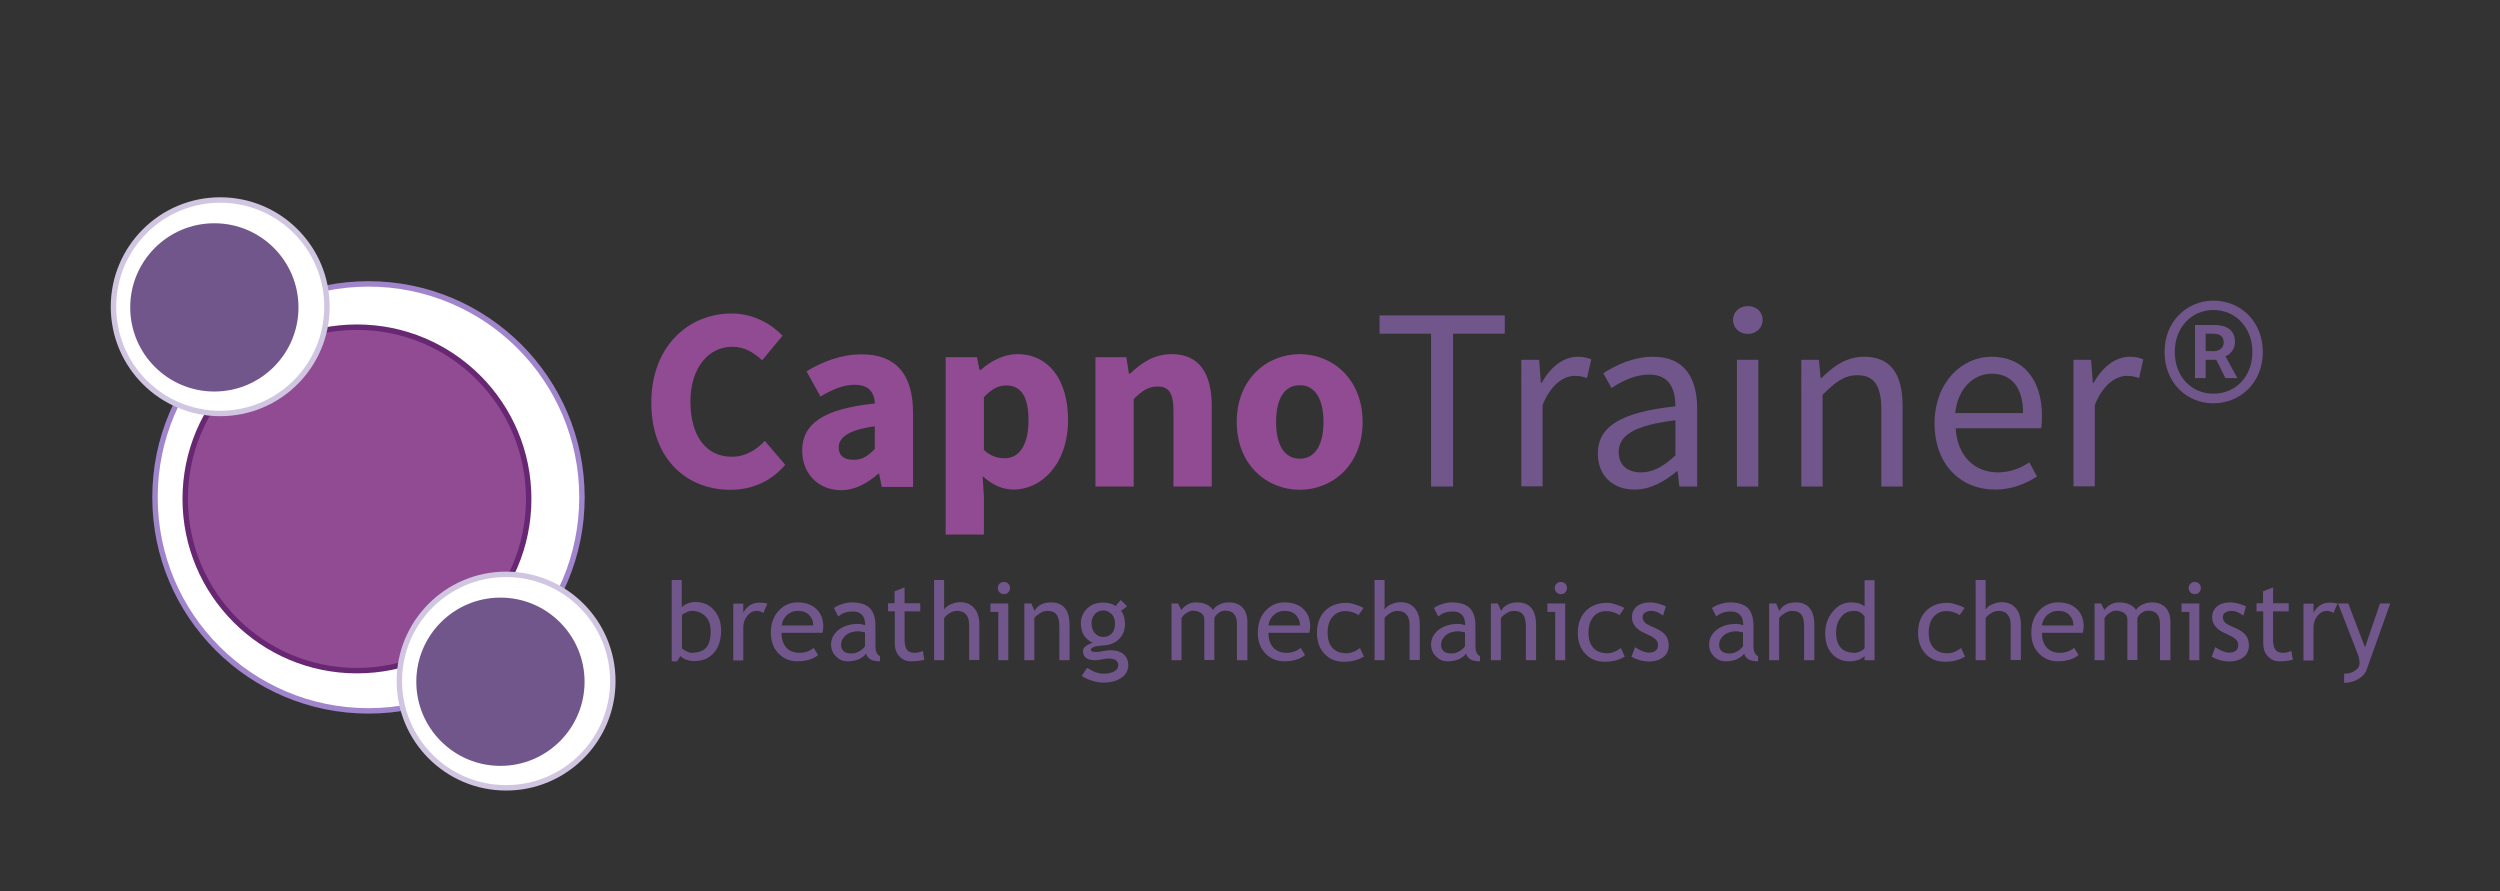 <?xml version="1.0" encoding="utf-8"?>
<!-- Generator: Adobe Illustrator 24.2.3, SVG Export Plug-In . SVG Version: 6.00 Build 0)  -->
<svg version="1.1" id="Layer_1" xmlns="http://www.w3.org/2000/svg" xmlns:xlink="http://www.w3.org/1999/xlink" x="0px" y="0px"
	 viewBox="0 0 115 41" style="enable-background:new 0 0 115 41;" xml:space="preserve">
<rect x="0" y="0" width="115" height="41" fill="#333333" stroke="none"/>
<style type="text/css">
	.st0{fill:#904B93;}
	.st1{fill:#71568C;}
	.st2{fill:#FFFFFF;stroke:#A185CC;stroke-width:0.25;stroke-miterlimit:10;}
	.st3{fill:#904B93;stroke:url(#SVGID_1_);stroke-width:0.25;stroke-miterlimit:10;}
	.st4{fill:#FFFFFF;stroke:#D1C6E1;stroke-width:0.25;stroke-miterlimit:10;}
</style>
<g>
	<path class="st0" d="M29.96,18.52c0-2.59,1.71-4.1,3.69-4.1c1.01,0,1.82,0.48,2.35,1.02l-0.94,1.13c-0.4-0.36-0.82-0.62-1.38-0.62
		c-1.07,0-1.92,0.95-1.92,2.52c0,1.61,0.74,2.54,1.9,2.54c0.64,0,1.14-0.32,1.52-0.73l0.94,1.1c-0.65,0.76-1.51,1.15-2.53,1.15
		C31.62,22.53,29.96,21.15,29.96,18.52z"/>
	<path class="st0" d="M36.9,20.73c0-1.25,1-1.93,3.35-2.17c-0.04-0.53-0.29-0.86-0.94-0.86c-0.5,0-1,0.2-1.57,0.54l-0.64-1.16
		c0.76-0.46,1.61-0.78,2.54-0.78c1.52,0,2.36,0.86,2.36,2.69v3.41h-1.44l-0.12-0.61H40.4c-0.5,0.44-1.06,0.76-1.73,0.76
		C37.58,22.53,36.9,21.73,36.9,20.73z M40.24,20.65v-1.04c-1.25,0.17-1.66,0.53-1.66,0.98c0,0.38,0.26,0.56,0.68,0.56
		C39.67,21.16,39.93,20.97,40.24,20.65z"/>
	<path class="st0" d="M43.5,16.43h1.44l0.12,0.59h0.05c0.47-0.42,1.07-0.73,1.69-0.73c1.44,0,2.33,1.19,2.33,3.02
		c0,2.04-1.22,3.21-2.51,3.21c-0.52,0-1-0.23-1.42-0.62l0.06,0.95v1.74H43.5V16.43z M47.31,19.34c0-1.07-0.32-1.61-1.03-1.61
		c-0.36,0-0.67,0.17-1.02,0.54v2.43c0.31,0.29,0.65,0.38,0.95,0.38C46.82,21.09,47.31,20.56,47.31,19.34z"/>
	<path class="st0" d="M50.37,16.43h1.44l0.12,0.76h0.05c0.5-0.48,1.1-0.9,1.91-0.9c1.3,0,1.85,0.91,1.85,2.4v3.69h-1.76v-3.47
		c0-0.86-0.23-1.13-0.73-1.13c-0.44,0-0.72,0.2-1.1,0.58v4.02h-1.76V16.43z"/>
	<path class="st0" d="M56.89,19.41c0-1.98,1.39-3.12,2.9-3.12c1.5,0,2.89,1.14,2.89,3.12c0,1.98-1.39,3.12-2.89,3.12
		C58.28,22.53,56.89,21.39,56.89,19.41z M60.88,19.41c0-1.03-0.37-1.69-1.09-1.69c-0.73,0-1.09,0.66-1.09,1.69
		c0,1.03,0.36,1.69,1.09,1.69C60.51,21.1,60.88,20.44,60.88,19.41z"/>
	<path class="st1" d="M65.83,15.35h-2.37v-0.84h5.76v0.84h-2.38v7.03h-1.01V15.35z"/>
	<path class="st1" d="M69.98,16.55h0.82l0.08,1.06h0.04c0.4-0.73,1-1.2,1.66-1.2c0.25,0,0.43,0.04,0.62,0.12L73,17.39
		c-0.19-0.06-0.32-0.1-0.56-0.1c-0.49,0-1.08,0.36-1.48,1.34v3.74h-0.98V16.55z"/>
	<path class="st1" d="M73.5,20.87c0-1.27,1.09-1.91,3.57-2.18c0-0.74-0.24-1.46-1.2-1.46c-0.67,0-1.28,0.31-1.74,0.62l-0.38-0.68
		c0.54-0.35,1.36-0.76,2.29-0.76c1.43,0,2.03,0.95,2.03,2.4v3.57h-0.82l-0.08-0.7h-0.04c-0.55,0.46-1.2,0.84-1.93,0.84
		C74.23,22.53,73.5,21.91,73.5,20.87z M77.07,20.95v-1.62c-1.94,0.24-2.61,0.72-2.61,1.46c0,0.66,0.46,0.94,1.03,0.94
		C76.05,21.73,76.51,21.46,77.07,20.95z"/>
	<path class="st1" d="M79.72,14.72c0-0.38,0.3-0.64,0.68-0.64s0.68,0.25,0.68,0.64c0,0.37-0.3,0.64-0.68,0.64
		S79.72,15.09,79.72,14.72z M79.9,16.55h0.98v5.83H79.9V16.55z"/>
	<path class="st1" d="M82.85,16.55h0.82l0.08,0.84h0.04c0.55-0.55,1.15-0.98,1.96-0.98c1.22,0,1.77,0.79,1.77,2.28v3.69h-0.98v-3.56
		c0-1.09-0.34-1.56-1.1-1.56c-0.6,0-1.01,0.31-1.6,0.9v4.22h-0.98V16.55z"/>
	<path class="st1" d="M88.99,19.48c0-1.91,1.28-3.07,2.61-3.07c1.49,0,2.33,1.07,2.33,2.73c0,0.2-0.01,0.42-0.04,0.56h-3.93
		c0.07,1.23,0.83,2.03,1.94,2.03c0.55,0,1.02-0.18,1.45-0.46l0.35,0.65c-0.5,0.32-1.13,0.6-1.92,0.6
		C90.22,22.53,88.99,21.39,88.99,19.48z M93.06,19c0-1.18-0.53-1.81-1.44-1.81c-0.82,0-1.56,0.66-1.68,1.81H93.06z"/>
	<path class="st1" d="M95.37,16.55h0.82l0.08,1.06h0.04c0.4-0.73,1-1.2,1.66-1.2c0.25,0,0.43,0.04,0.62,0.12l-0.19,0.86
		c-0.19-0.06-0.32-0.1-0.56-0.1c-0.49,0-1.08,0.36-1.48,1.34v3.74h-0.98V16.55z"/>
	<path class="st1" d="M99.57,16.19c0-1.4,1.02-2.36,2.25-2.36c1.25,0,2.27,0.96,2.27,2.36s-1.02,2.36-2.27,2.36
		C100.59,18.56,99.57,17.6,99.57,16.19z M103.61,16.19c0-1.13-0.78-1.93-1.79-1.93c-1.01,0-1.78,0.8-1.78,1.93
		c0,1.14,0.77,1.92,1.78,1.92C102.83,18.11,103.61,17.33,103.61,16.19z M100.96,14.95h0.91c0.5,0,0.94,0.2,0.94,0.78
		c0,0.29-0.18,0.56-0.44,0.66l0.55,1h-0.55l-0.42-0.84h-0.49v0.84h-0.49V14.95z M101.77,16.16c0.32,0,0.52-0.14,0.52-0.41
		c0-0.24-0.13-0.4-0.49-0.4h-0.34v0.8H101.77z"/>
</g>
<g>
	<circle class="st2" cx="16.95" cy="22.88" r="9.82"/>
	
		<radialGradient id="SVGID_1_" cx="40.855" cy="25.745" r="8.025" gradientTransform="matrix(0.993 0.116 -0.116 0.993 -21.181 -7.357)" gradientUnits="userSpaceOnUse">
		<stop  offset="0.626" style="stop-color:#6A2874"/>
		<stop  offset="0.781" style="stop-color:#672772"/>
	</radialGradient>
	<circle class="st3" cx="16.42" cy="22.95" r="7.9"/>
	<g>
		<circle class="st4" cx="10.13" cy="14.11" r="4.91"/>
		<circle class="st1" cx="9.86" cy="14.14" r="3.87"/>
	</g>
	<g>
		<circle class="st4" cx="23.28" cy="31.33" r="4.91"/>
		<circle class="st1" cx="23.02" cy="31.36" r="3.87"/>
	</g>
</g>
<g>
	<path class="st1" d="M31.3,30.18l-0.16,0.24H30.9v-3.74h0.46v1.26c0.04-0.06,0.13-0.12,0.25-0.17c0.12-0.05,0.24-0.08,0.36-0.08
		c0.36,0,0.65,0.12,0.87,0.37c0.22,0.25,0.33,0.56,0.33,0.94c0,0.44-0.11,0.78-0.33,1.03s-0.52,0.38-0.91,0.38
		c-0.12,0-0.25-0.02-0.37-0.07C31.45,30.3,31.36,30.25,31.3,30.18z M31.37,28.3v1.51c0,0.03,0.06,0.07,0.17,0.13s0.2,0.09,0.26,0.09
		c0.32,0,0.54-0.08,0.68-0.23c0.14-0.15,0.21-0.41,0.21-0.76c0-0.3-0.08-0.53-0.24-0.69s-0.37-0.25-0.64-0.25
		c-0.06,0-0.14,0.02-0.24,0.07C31.46,28.22,31.4,28.26,31.37,28.3z"/>
	<path class="st1" d="M35.11,28.2c-0.1-0.07-0.2-0.1-0.31-0.1c-0.16,0-0.31,0.08-0.43,0.23c-0.12,0.15-0.18,0.33-0.18,0.55v1.5
		h-0.46v-2.61h0.46v0.42c0.17-0.31,0.42-0.47,0.75-0.47c0.08,0,0.2,0.01,0.36,0.04L35.11,28.2z"/>
	<path class="st1" d="M37.83,29.11h-1.88c0,0.31,0.08,0.54,0.25,0.71c0.15,0.14,0.34,0.21,0.57,0.21c0.27,0,0.49-0.08,0.66-0.23
		l0.2,0.33c-0.07,0.07-0.18,0.13-0.33,0.19c-0.19,0.07-0.39,0.1-0.62,0.1c-0.33,0-0.61-0.11-0.84-0.33
		c-0.26-0.25-0.38-0.58-0.38-0.99c0-0.43,0.13-0.78,0.39-1.04c0.23-0.23,0.51-0.35,0.83-0.35c0.37,0,0.67,0.1,0.88,0.31
		c0.21,0.2,0.31,0.47,0.31,0.8C37.87,28.93,37.86,29.02,37.83,29.11z M36.71,28.1c-0.21,0-0.38,0.07-0.52,0.2
		c-0.13,0.13-0.21,0.28-0.23,0.47h1.45c0-0.19-0.06-0.34-0.18-0.47C37.1,28.17,36.93,28.1,36.71,28.1z"/>
	<path class="st1" d="M39.84,30.07c-0.19,0.23-0.47,0.35-0.85,0.35c-0.21,0-0.38-0.07-0.53-0.22c-0.15-0.15-0.23-0.33-0.23-0.56
		c0-0.26,0.12-0.49,0.35-0.67c0.23-0.18,0.53-0.27,0.89-0.27c0.1,0,0.21,0.02,0.33,0.06c0-0.42-0.19-0.63-0.57-0.63
		c-0.29,0-0.51,0.08-0.67,0.23l-0.2-0.39c0.09-0.07,0.21-0.13,0.37-0.18c0.16-0.05,0.3-0.08,0.45-0.08c0.38,0,0.65,0.09,0.83,0.26
		c0.17,0.17,0.26,0.45,0.26,0.82v0.94c0,0.23,0.07,0.38,0.21,0.46v0.23c-0.19,0-0.33-0.03-0.42-0.08
		C39.94,30.28,39.88,30.19,39.84,30.07z M39.79,29.09c-0.15-0.03-0.25-0.05-0.31-0.05c-0.23,0-0.43,0.06-0.57,0.18
		s-0.22,0.26-0.22,0.43c0,0.27,0.16,0.41,0.48,0.41c0.23,0,0.44-0.11,0.62-0.33V29.09z"/>
	<path class="st1" d="M41.15,28.12h-0.3v-0.37h0.3v-0.55l0.46-0.18v0.73h0.72v0.37h-0.72v1.3c0,0.22,0.04,0.38,0.11,0.47
		c0.07,0.09,0.19,0.14,0.36,0.14c0.12,0,0.24-0.03,0.37-0.09l0.07,0.41c-0.19,0.05-0.4,0.07-0.63,0.07c-0.21,0-0.38-0.08-0.52-0.23
		c-0.14-0.15-0.21-0.35-0.21-0.58V28.12z"/>
	<path class="st1" d="M44.58,30.37v-1.64c0-0.2-0.05-0.35-0.14-0.46s-0.23-0.17-0.41-0.17c-0.11,0-0.23,0.03-0.34,0.1
		c-0.11,0.07-0.2,0.14-0.26,0.23v1.94h-0.46v-3.69h0.46v1.36c0.06-0.1,0.16-0.18,0.3-0.24c0.14-0.06,0.28-0.1,0.43-0.1
		c0.28,0,0.49,0.09,0.65,0.27c0.16,0.18,0.24,0.43,0.24,0.75v1.64H44.58z"/>
	<path class="st1" d="M45.92,30.37v-2.22h-0.36v-0.39h0.82v2.61H45.92z M46.18,26.77c0.08,0,0.15,0.03,0.2,0.08
		c0.06,0.06,0.08,0.12,0.08,0.2c0,0.08-0.03,0.15-0.08,0.2c-0.06,0.06-0.12,0.08-0.2,0.08c-0.08,0-0.15-0.03-0.2-0.08
		c-0.06-0.06-0.08-0.12-0.08-0.2s0.03-0.15,0.08-0.2S46.1,26.77,46.18,26.77z"/>
	<path class="st1" d="M48.73,30.37v-1.52c0-0.28-0.04-0.47-0.13-0.58c-0.08-0.11-0.22-0.17-0.42-0.17c-0.11,0-0.22,0.03-0.33,0.1
		s-0.2,0.14-0.27,0.23v1.94h-0.46v-2.61h0.32l0.15,0.34c0.15-0.26,0.4-0.39,0.75-0.39c0.57,0,0.86,0.35,0.86,1.04v1.62H48.73z"/>
	<path class="st1" d="M49.76,31.09l0.25-0.37c0.27,0.18,0.52,0.27,0.75,0.27c0.21,0,0.38-0.04,0.5-0.11
		c0.12-0.07,0.18-0.16,0.18-0.27c0-0.21-0.15-0.32-0.46-0.32c-0.05,0-0.15,0.01-0.28,0.04c-0.14,0.03-0.24,0.04-0.32,0.04
		c-0.37,0-0.56-0.14-0.56-0.42c0-0.09,0.04-0.17,0.13-0.23c0.09-0.07,0.19-0.12,0.32-0.15c-0.37-0.17-0.55-0.47-0.55-0.9
		c0-0.27,0.1-0.5,0.29-0.68s0.43-0.27,0.71-0.27c0.26,0,0.46,0.05,0.6,0.16l0.23-0.28l0.3,0.29l-0.28,0.21
		c0.12,0.15,0.18,0.36,0.18,0.61c0,0.26-0.08,0.48-0.25,0.66c-0.16,0.18-0.38,0.28-0.65,0.31l-0.38,0.04
		c-0.05,0.01-0.11,0.02-0.18,0.05s-0.11,0.07-0.11,0.12c0,0.07,0.08,0.1,0.24,0.1c0.07,0,0.18-0.01,0.33-0.04s0.26-0.04,0.33-0.04
		c0.26,0,0.46,0.06,0.6,0.18c0.14,0.12,0.22,0.29,0.22,0.51c0,0.24-0.11,0.44-0.32,0.58c-0.22,0.15-0.49,0.22-0.82,0.22
		c-0.17,0-0.35-0.03-0.53-0.09C50.03,31.25,49.88,31.17,49.76,31.09z M50.75,28.08c-0.16,0-0.29,0.06-0.39,0.17
		c-0.1,0.11-0.15,0.25-0.15,0.42c0,0.18,0.05,0.33,0.15,0.45c0.1,0.12,0.23,0.18,0.4,0.18c0.16,0,0.29-0.06,0.39-0.17
		s0.14-0.27,0.14-0.46c0-0.16-0.05-0.3-0.15-0.42C51.02,28.14,50.9,28.08,50.75,28.08z"/>
	<path class="st1" d="M56.9,30.37v-1.66c0-0.41-0.18-0.62-0.53-0.62c-0.11,0-0.22,0.03-0.31,0.1c-0.1,0.07-0.16,0.15-0.2,0.24v1.93
		h-0.46v-1.86c0-0.13-0.05-0.23-0.15-0.3c-0.1-0.07-0.23-0.11-0.38-0.11c-0.09,0-0.19,0.04-0.3,0.11c-0.1,0.07-0.18,0.15-0.22,0.24
		v1.93h-0.46v-2.61h0.3l0.15,0.3c0.18-0.23,0.4-0.35,0.67-0.35c0.37,0,0.64,0.12,0.79,0.35c0.05-0.1,0.15-0.18,0.29-0.25
		s0.29-0.1,0.44-0.1c0.27,0,0.48,0.08,0.63,0.24c0.15,0.16,0.22,0.39,0.22,0.67v1.75H56.9z"/>
	<path class="st1" d="M60.23,29.11h-1.88c0,0.31,0.08,0.54,0.25,0.71c0.15,0.14,0.34,0.21,0.57,0.21c0.27,0,0.49-0.08,0.66-0.23
		l0.2,0.33c-0.07,0.07-0.18,0.13-0.33,0.19c-0.19,0.07-0.39,0.1-0.62,0.1c-0.33,0-0.61-0.11-0.84-0.33
		c-0.26-0.25-0.38-0.58-0.38-0.99c0-0.43,0.13-0.78,0.39-1.04c0.23-0.23,0.51-0.35,0.83-0.35c0.37,0,0.67,0.1,0.88,0.31
		c0.21,0.2,0.31,0.47,0.31,0.8C60.26,28.93,60.25,29.02,60.23,29.11z M59.1,28.1c-0.21,0-0.38,0.07-0.52,0.2
		c-0.13,0.13-0.21,0.28-0.23,0.47h1.45c0-0.19-0.06-0.34-0.18-0.47C59.5,28.17,59.32,28.1,59.1,28.1z"/>
	<path class="st1" d="M62.72,27.97l-0.23,0.33c-0.05-0.05-0.13-0.09-0.25-0.13c-0.12-0.04-0.24-0.06-0.35-0.06
		c-0.25,0-0.45,0.09-0.6,0.27c-0.15,0.18-0.22,0.42-0.22,0.73c0,0.31,0.08,0.54,0.23,0.7s0.36,0.24,0.63,0.24
		c0.21,0,0.42-0.08,0.63-0.24l0.18,0.39c-0.25,0.16-0.56,0.24-0.93,0.24c-0.36,0-0.65-0.12-0.88-0.36
		c-0.23-0.24-0.35-0.56-0.35-0.97c0-0.42,0.12-0.75,0.36-1c0.24-0.25,0.57-0.38,0.99-0.38c0.14,0,0.28,0.03,0.44,0.09
		S62.65,27.91,62.72,27.97z"/>
	<path class="st1" d="M64.84,30.37v-1.64c0-0.2-0.05-0.35-0.14-0.46s-0.23-0.17-0.41-0.17c-0.11,0-0.23,0.03-0.34,0.1
		c-0.11,0.07-0.2,0.14-0.26,0.23v1.94h-0.46v-3.69h0.46v1.36c0.06-0.1,0.16-0.18,0.3-0.24c0.14-0.06,0.28-0.1,0.43-0.1
		c0.28,0,0.49,0.09,0.65,0.27c0.16,0.18,0.24,0.43,0.24,0.75v1.64H64.84z"/>
	<path class="st1" d="M67.44,30.07c-0.19,0.23-0.47,0.35-0.85,0.35c-0.21,0-0.38-0.07-0.53-0.22c-0.15-0.15-0.23-0.33-0.23-0.56
		c0-0.26,0.12-0.49,0.35-0.67c0.23-0.18,0.53-0.27,0.89-0.27c0.1,0,0.21,0.02,0.33,0.06c0-0.42-0.19-0.63-0.57-0.63
		c-0.29,0-0.51,0.08-0.67,0.23l-0.2-0.39c0.09-0.07,0.21-0.13,0.37-0.18c0.16-0.05,0.3-0.08,0.45-0.08c0.38,0,0.65,0.09,0.83,0.26
		c0.17,0.17,0.26,0.45,0.26,0.82v0.94c0,0.23,0.07,0.38,0.21,0.46v0.23c-0.19,0-0.33-0.03-0.42-0.08
		C67.54,30.28,67.48,30.19,67.44,30.07z M67.39,29.09c-0.15-0.03-0.25-0.05-0.31-0.05c-0.23,0-0.43,0.06-0.57,0.18
		s-0.22,0.26-0.22,0.43c0,0.27,0.16,0.41,0.48,0.41c0.23,0,0.44-0.11,0.62-0.33V29.09z"/>
	<path class="st1" d="M70.19,30.37v-1.52c0-0.28-0.04-0.47-0.13-0.58c-0.08-0.11-0.22-0.17-0.42-0.17c-0.11,0-0.22,0.03-0.33,0.1
		s-0.2,0.14-0.27,0.23v1.94h-0.46v-2.61h0.32l0.15,0.34c0.15-0.26,0.4-0.39,0.75-0.39c0.57,0,0.86,0.35,0.86,1.04v1.62H70.19z"/>
	<path class="st1" d="M71.54,30.37v-2.22h-0.36v-0.39h0.82v2.61H71.54z M71.8,26.77c0.08,0,0.15,0.03,0.2,0.08
		c0.06,0.06,0.08,0.12,0.08,0.2c0,0.08-0.03,0.15-0.08,0.2c-0.06,0.06-0.12,0.08-0.2,0.08c-0.08,0-0.15-0.03-0.2-0.08
		c-0.06-0.06-0.08-0.12-0.08-0.2s0.03-0.15,0.08-0.2S71.72,26.77,71.8,26.77z"/>
	<path class="st1" d="M74.72,27.97l-0.23,0.33c-0.05-0.05-0.13-0.09-0.25-0.13c-0.12-0.04-0.24-0.06-0.35-0.06
		c-0.25,0-0.45,0.09-0.6,0.27c-0.15,0.18-0.22,0.42-0.22,0.73c0,0.31,0.08,0.54,0.23,0.7s0.36,0.24,0.63,0.24
		c0.21,0,0.42-0.08,0.63-0.24l0.18,0.39c-0.25,0.16-0.56,0.24-0.93,0.24c-0.36,0-0.65-0.12-0.88-0.36
		c-0.23-0.24-0.35-0.56-0.35-0.97c0-0.42,0.12-0.75,0.36-1c0.24-0.25,0.57-0.38,0.99-0.38c0.14,0,0.28,0.03,0.44,0.09
		S74.64,27.91,74.72,27.97z"/>
	<path class="st1" d="M75.05,30.21l0.16-0.44c0.26,0.17,0.47,0.25,0.63,0.25c0.29,0,0.43-0.12,0.43-0.36c0-0.17-0.14-0.32-0.42-0.44
		c-0.21-0.1-0.36-0.17-0.43-0.22c-0.07-0.05-0.14-0.11-0.19-0.17c-0.05-0.06-0.09-0.13-0.12-0.21c-0.03-0.07-0.04-0.15-0.04-0.23
		c0-0.21,0.08-0.38,0.23-0.5s0.36-0.18,0.61-0.18c0.19,0,0.43,0.06,0.72,0.18l-0.13,0.43c-0.18-0.15-0.37-0.22-0.55-0.22
		c-0.11,0-0.2,0.03-0.28,0.08c-0.08,0.05-0.11,0.12-0.11,0.2c0,0.17,0.1,0.29,0.29,0.38l0.33,0.15c0.2,0.09,0.35,0.2,0.44,0.32
		s0.14,0.27,0.14,0.45c0,0.23-0.08,0.42-0.25,0.55s-0.39,0.2-0.68,0.2C75.55,30.42,75.29,30.35,75.05,30.21z"/>
	<path class="st1" d="M80.23,30.07c-0.19,0.23-0.47,0.35-0.85,0.35c-0.21,0-0.38-0.07-0.53-0.22c-0.15-0.15-0.23-0.33-0.23-0.56
		c0-0.26,0.12-0.49,0.35-0.67c0.23-0.18,0.53-0.27,0.89-0.27c0.1,0,0.21,0.02,0.33,0.06c0-0.42-0.19-0.63-0.57-0.63
		c-0.29,0-0.51,0.08-0.67,0.23l-0.2-0.39c0.09-0.07,0.21-0.13,0.37-0.18c0.16-0.05,0.3-0.08,0.45-0.08c0.38,0,0.65,0.09,0.83,0.26
		c0.17,0.17,0.26,0.45,0.26,0.82v0.94c0,0.23,0.07,0.38,0.21,0.46v0.23c-0.19,0-0.33-0.03-0.42-0.08
		C80.33,30.28,80.27,30.19,80.23,30.07z M80.18,29.09c-0.15-0.03-0.25-0.05-0.31-0.05c-0.23,0-0.43,0.06-0.57,0.18
		s-0.22,0.26-0.22,0.43c0,0.27,0.16,0.41,0.48,0.41c0.23,0,0.44-0.11,0.62-0.33V29.09z"/>
	<path class="st1" d="M82.99,30.37v-1.52c0-0.28-0.04-0.47-0.13-0.58c-0.08-0.11-0.22-0.17-0.42-0.17c-0.11,0-0.22,0.03-0.33,0.1
		s-0.2,0.14-0.27,0.23v1.94h-0.46v-2.61h0.32l0.15,0.34c0.15-0.26,0.4-0.39,0.75-0.39c0.57,0,0.86,0.35,0.86,1.04v1.62H82.99z"/>
	<path class="st1" d="M85.77,30.37v-0.19c-0.16,0.16-0.4,0.24-0.7,0.24c-0.33,0-0.59-0.12-0.8-0.35s-0.31-0.55-0.31-0.94
		s0.12-0.73,0.35-1c0.23-0.28,0.51-0.42,0.84-0.42c0.27,0,0.48,0.06,0.62,0.19v-1.21h0.46v3.68H85.77z M85.77,28.36
		c-0.12-0.18-0.28-0.26-0.48-0.26c-0.25,0-0.45,0.09-0.6,0.28c-0.15,0.19-0.23,0.42-0.23,0.71c0,0.63,0.29,0.94,0.86,0.94
		c0.07,0,0.16-0.02,0.26-0.07c0.1-0.05,0.17-0.1,0.19-0.15V28.36z"/>
	<path class="st1" d="M90.37,27.97l-0.23,0.33c-0.05-0.05-0.13-0.09-0.25-0.13c-0.12-0.04-0.24-0.06-0.35-0.06
		c-0.25,0-0.45,0.09-0.6,0.27c-0.15,0.18-0.22,0.42-0.22,0.73c0,0.31,0.08,0.54,0.23,0.7s0.36,0.24,0.63,0.24
		c0.21,0,0.42-0.08,0.63-0.24l0.18,0.39c-0.25,0.16-0.56,0.24-0.93,0.24c-0.36,0-0.65-0.12-0.88-0.36
		c-0.23-0.24-0.35-0.56-0.35-0.97c0-0.42,0.12-0.75,0.36-1c0.24-0.25,0.57-0.38,0.99-0.38c0.14,0,0.28,0.03,0.44,0.09
		S90.3,27.91,90.37,27.97z"/>
	<path class="st1" d="M92.49,30.37v-1.64c0-0.2-0.05-0.35-0.14-0.46s-0.23-0.17-0.41-0.17c-0.11,0-0.23,0.03-0.34,0.1
		c-0.11,0.07-0.2,0.14-0.26,0.23v1.94h-0.46v-3.69h0.46v1.36c0.06-0.1,0.16-0.18,0.3-0.24c0.14-0.06,0.28-0.1,0.43-0.1
		c0.28,0,0.49,0.09,0.65,0.27c0.16,0.18,0.24,0.43,0.24,0.75v1.64H92.49z"/>
	<path class="st1" d="M95.81,29.11h-1.88c0,0.31,0.08,0.54,0.25,0.71c0.15,0.14,0.34,0.21,0.57,0.21c0.27,0,0.49-0.08,0.66-0.23
		l0.2,0.33c-0.07,0.07-0.18,0.13-0.33,0.19c-0.19,0.07-0.39,0.1-0.62,0.1c-0.33,0-0.61-0.11-0.84-0.33
		c-0.26-0.25-0.38-0.58-0.38-0.99c0-0.43,0.13-0.78,0.39-1.04c0.23-0.23,0.51-0.35,0.83-0.35c0.37,0,0.67,0.1,0.88,0.31
		c0.21,0.2,0.31,0.47,0.31,0.8C95.85,28.93,95.83,29.02,95.81,29.11z M94.68,28.1c-0.21,0-0.38,0.07-0.52,0.2
		c-0.13,0.13-0.21,0.28-0.23,0.47h1.45c0-0.19-0.06-0.34-0.18-0.47C95.08,28.17,94.91,28.1,94.68,28.1z"/>
	<path class="st1" d="M99.36,30.37v-1.66c0-0.41-0.18-0.62-0.53-0.62c-0.11,0-0.22,0.03-0.31,0.1c-0.1,0.07-0.16,0.15-0.2,0.24v1.93
		h-0.46v-1.86c0-0.13-0.05-0.23-0.15-0.3c-0.1-0.07-0.23-0.11-0.38-0.11c-0.09,0-0.19,0.04-0.3,0.11c-0.1,0.07-0.18,0.15-0.22,0.24
		v1.93h-0.46v-2.61h0.3l0.15,0.3c0.18-0.23,0.4-0.35,0.67-0.35c0.37,0,0.64,0.12,0.79,0.35c0.05-0.1,0.15-0.18,0.29-0.25
		s0.29-0.1,0.44-0.1c0.27,0,0.48,0.08,0.63,0.24c0.15,0.16,0.22,0.39,0.22,0.67v1.75H99.36z"/>
	<path class="st1" d="M100.71,30.37v-2.22h-0.36v-0.39h0.82v2.61H100.71z M100.96,26.77c0.08,0,0.15,0.03,0.2,0.08
		c0.06,0.06,0.08,0.12,0.08,0.2c0,0.08-0.03,0.15-0.08,0.2c-0.06,0.06-0.12,0.08-0.2,0.08c-0.08,0-0.15-0.03-0.2-0.08
		c-0.06-0.06-0.08-0.12-0.08-0.2s0.03-0.15,0.08-0.2S100.88,26.77,100.96,26.77z"/>
	<path class="st1" d="M101.74,30.21l0.16-0.44c0.26,0.17,0.47,0.25,0.63,0.25c0.29,0,0.43-0.12,0.43-0.36
		c0-0.17-0.14-0.32-0.42-0.44c-0.21-0.1-0.36-0.17-0.43-0.22c-0.07-0.05-0.14-0.11-0.19-0.17c-0.05-0.06-0.09-0.13-0.12-0.21
		c-0.03-0.07-0.04-0.15-0.04-0.23c0-0.21,0.08-0.38,0.23-0.5s0.36-0.18,0.61-0.18c0.19,0,0.43,0.06,0.72,0.18l-0.13,0.43
		c-0.18-0.15-0.37-0.22-0.55-0.22c-0.11,0-0.2,0.03-0.28,0.08c-0.08,0.05-0.11,0.12-0.11,0.2c0,0.17,0.1,0.29,0.29,0.38l0.33,0.15
		c0.2,0.09,0.35,0.2,0.44,0.32s0.14,0.27,0.14,0.45c0,0.23-0.08,0.42-0.25,0.55s-0.39,0.2-0.68,0.2
		C102.24,30.42,101.98,30.35,101.74,30.21z"/>
	<path class="st1" d="M104.1,28.12h-0.3v-0.37h0.3v-0.55l0.46-0.18v0.73h0.72v0.37h-0.72v1.3c0,0.22,0.04,0.38,0.11,0.47
		c0.07,0.09,0.19,0.14,0.36,0.14c0.12,0,0.24-0.03,0.37-0.09l0.07,0.41c-0.19,0.05-0.4,0.07-0.63,0.07c-0.21,0-0.38-0.08-0.52-0.23
		c-0.14-0.15-0.21-0.35-0.21-0.58V28.12z"/>
	<path class="st1" d="M107.34,28.2c-0.1-0.07-0.2-0.1-0.31-0.1c-0.16,0-0.31,0.08-0.43,0.23c-0.12,0.15-0.18,0.33-0.18,0.55v1.5
		h-0.46v-2.61h0.46v0.42c0.17-0.31,0.42-0.47,0.75-0.47c0.08,0,0.2,0.01,0.36,0.04L107.34,28.2z"/>
	<path class="st1" d="M108.86,30.82c-0.06,0.17-0.19,0.3-0.38,0.42c-0.19,0.11-0.41,0.17-0.65,0.17v-0.42c0.19,0,0.36-0.04,0.5-0.14
		c0.14-0.09,0.21-0.2,0.21-0.33c0-0.14-0.03-0.29-0.08-0.42c-0.05-0.14-0.12-0.31-0.2-0.52l-0.71-1.82h0.47l0.77,2.02l0.69-2.02
		h0.47L108.86,30.82z"/>
</g>
</svg>
